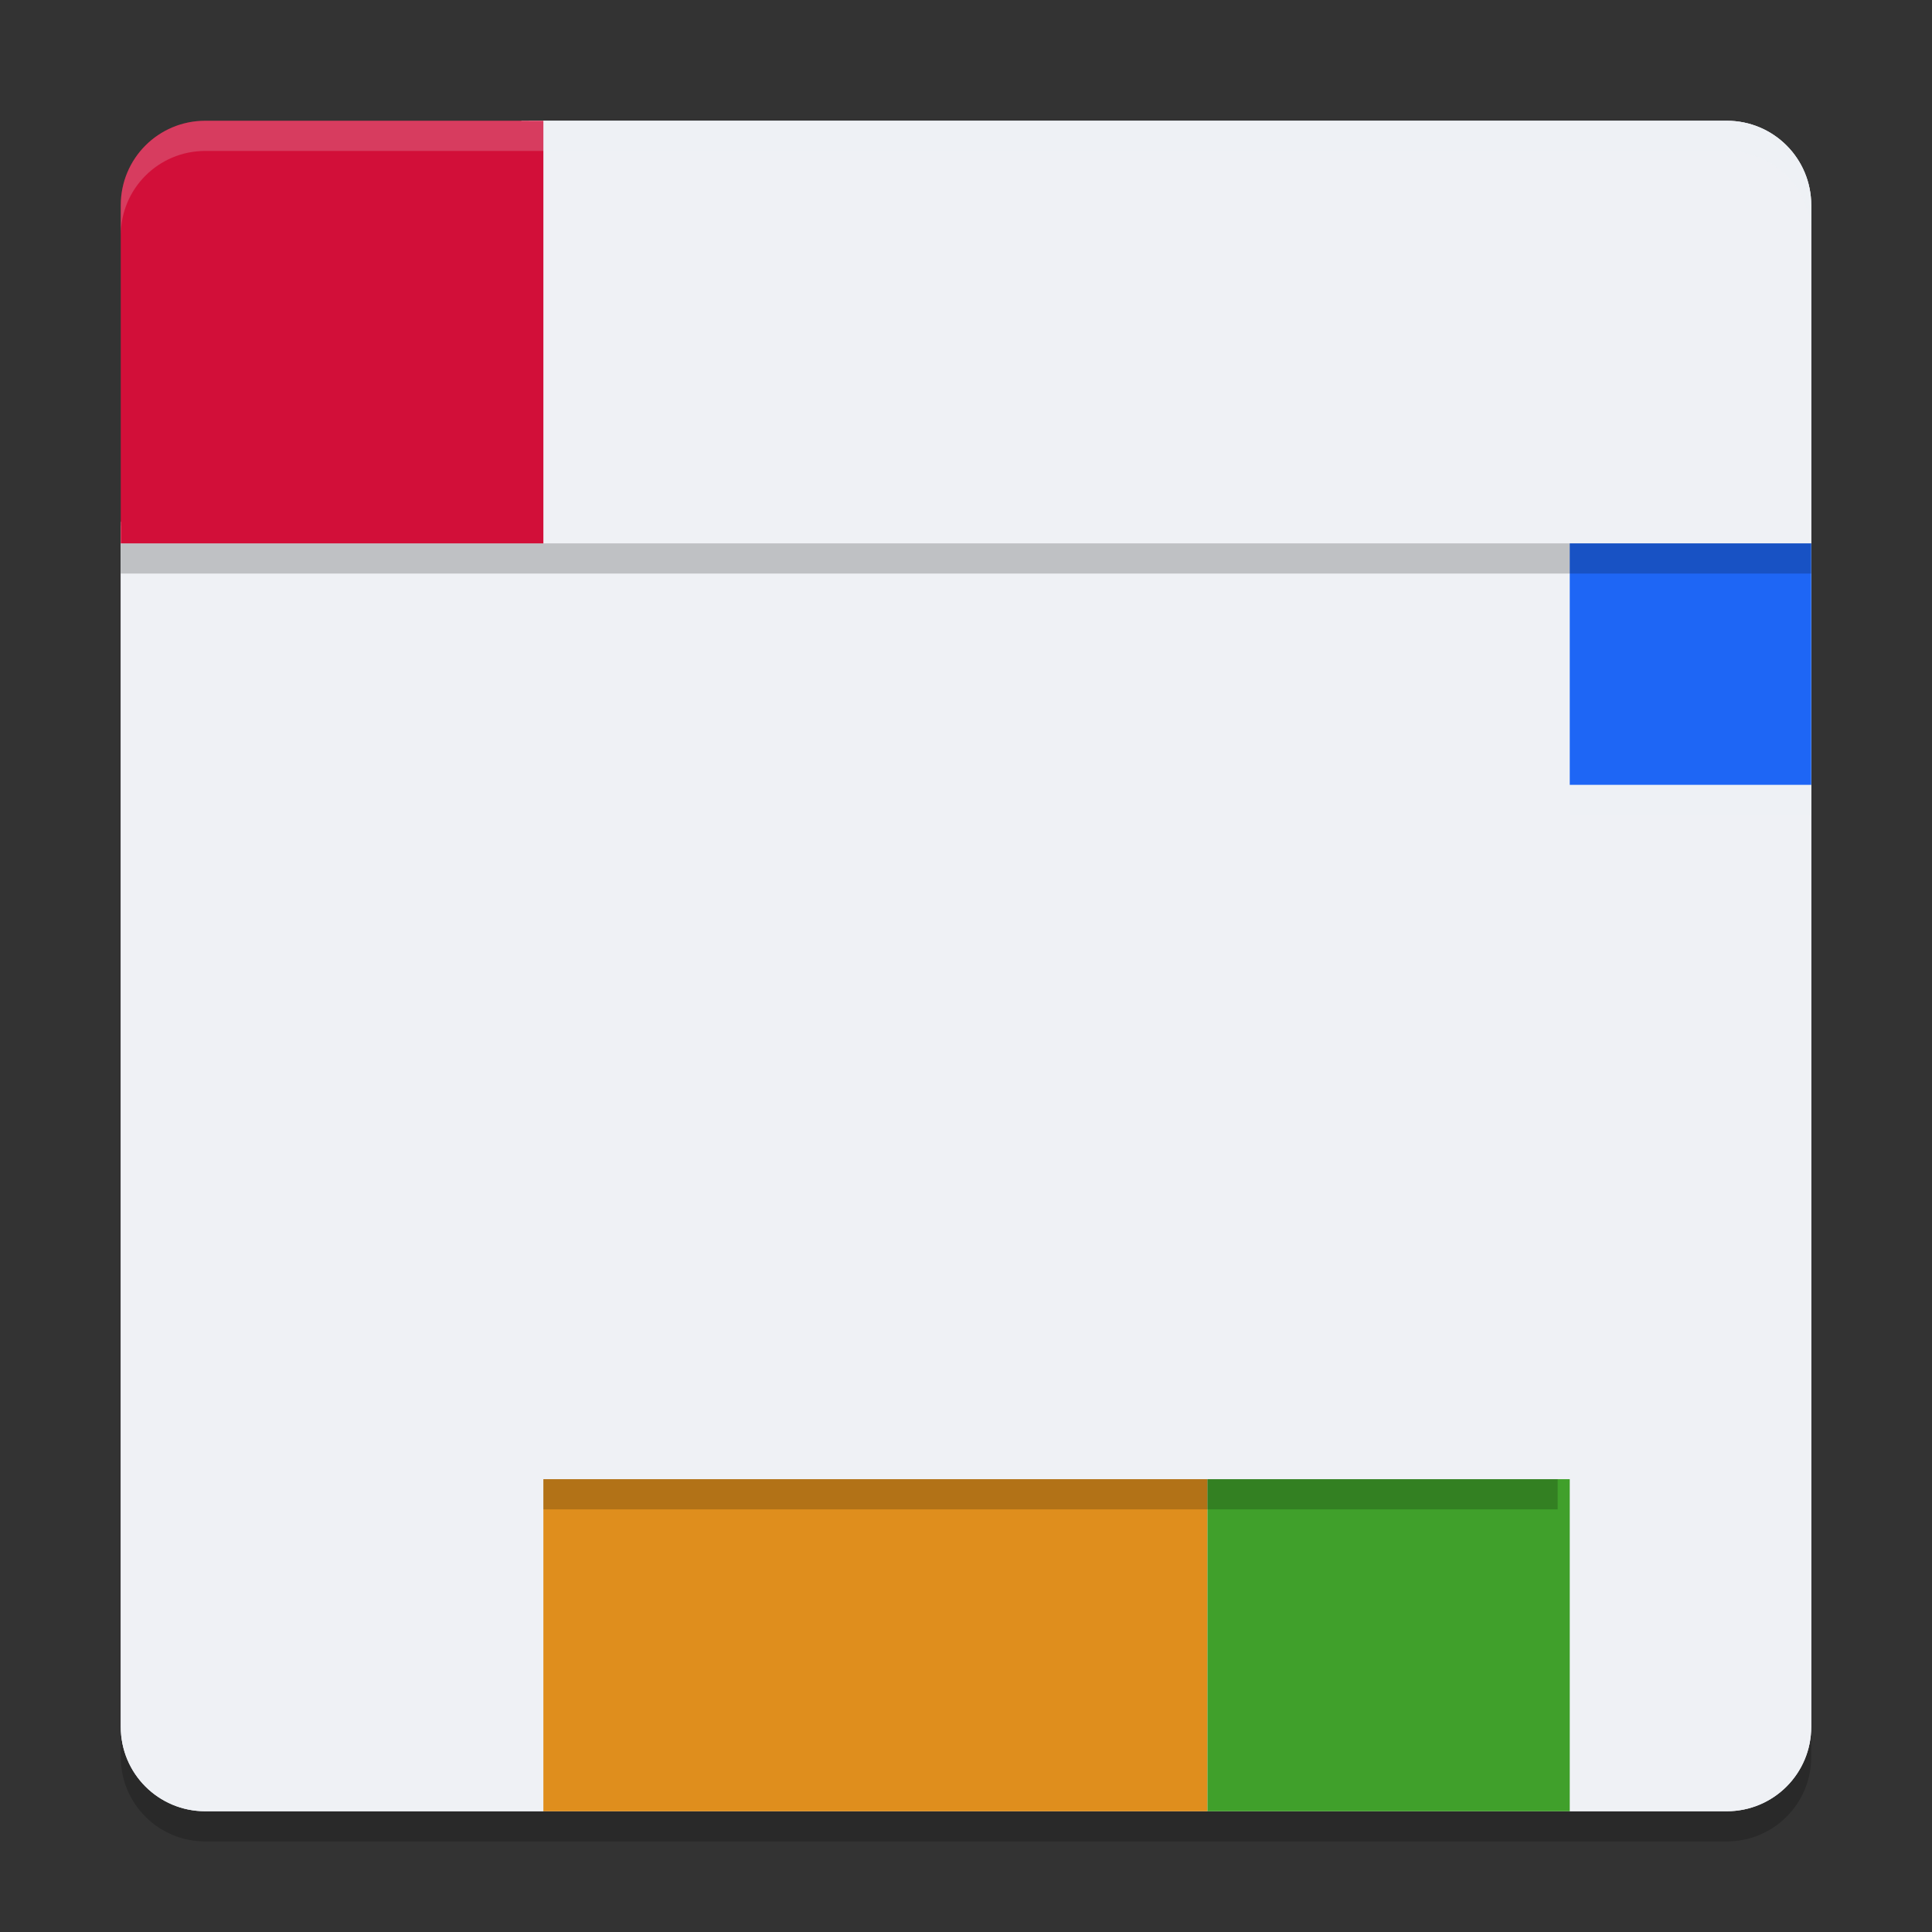 <svg xmlns="http://www.w3.org/2000/svg" width="64" height="64" version="1">
 <rect width="100%" height="100%" fill="#333333" stroke="none"/>
 <path style="opacity:0.2" d="M 60,58.2 V 7.8 C 60,6.249 58.751,5 57.2,5 H 17.524 l -5.575,5.639 C 10.858,11.742 8.646,11.281 7.8,12.581 L 4,18.421 V 58.2 C 4,59.751 5.249,61 6.8,61 h 50.4 c 1.551,0 2.8,-1.249 2.8,-2.8 z"/>
 <path style="fill:#eff1f5" d="M 60,57.2 V 6.8 C 60,5.249 58.751,4 57.2,4 H 17.524 L 11.949,9.639 C 10.858,10.742 8.646,10.281 7.8,11.581 L 4,17.421 V 57.2 C 4,58.751 5.249,60 6.8,60 h 50.4 c 1.551,0 2.8,-1.249 2.8,-2.8 z"/>
 <path style="fill:#eff1f5" d="m 12.317,11.478 c -0.858,1.292 -4.661,-0.539 -5.374,0.839 L 4,18 H 60 V 6.8 C 60,5.249 58.751,4 57.2,4 H 17.279 Z"/>
 <path style="fill:#eff1f5" d="M 11.949,8.536 C 10.708,9.466 8.35,10.004 7.555,11.336 L 4,17.299 V 57.2 C 4,58.751 5.249,60 6.8,60 H 18 V 4 Z"/>
 <path style="fill:#eff1f5" d="m 52,18 v 42 h 5.2 C 58.751,60 60,58.751 60,57.2 V 18 Z"/>
 <path style="fill:#d20f39" d="M 6.8,4 C 5.249,4 4,5.249 4,6.8 V 18 H 18 V 4 Z"/>
 <rect style="fill:#df8e1d" width="22" height="11" x="18" y="49"/>
 <rect style="fill:#40a02b" width="12" height="11" x="40" y="49"/>
 <rect style="fill:#1e66f5" width="8" height="8" x="52" y="18"/>
 <rect style="opacity:0.2" width="33.6" height="1" x="18" y="49"/>
 <rect style="opacity:0.2" width="56" height="1" x="4" y="18"/>
 <rect style="opacity:0.2;fill:#eff1f5" width="8" height="1" x="52" y="26"/>
 <path style="opacity:0.2;fill:#eff1f5" d="M 6.801 4 C 5.25 4 4 5.25 4 6.801 L 4 7.801 C 4 6.25 5.25 5 6.801 5 L 17.277 5 L 18 5 L 57.199 5 C 58.75 5 60 6.25 60 7.801 L 60 6.801 C 60 5.25 58.75 4 57.199 4 L 18 4 L 17.277 4 L 6.801 4 z"/>
</svg>
